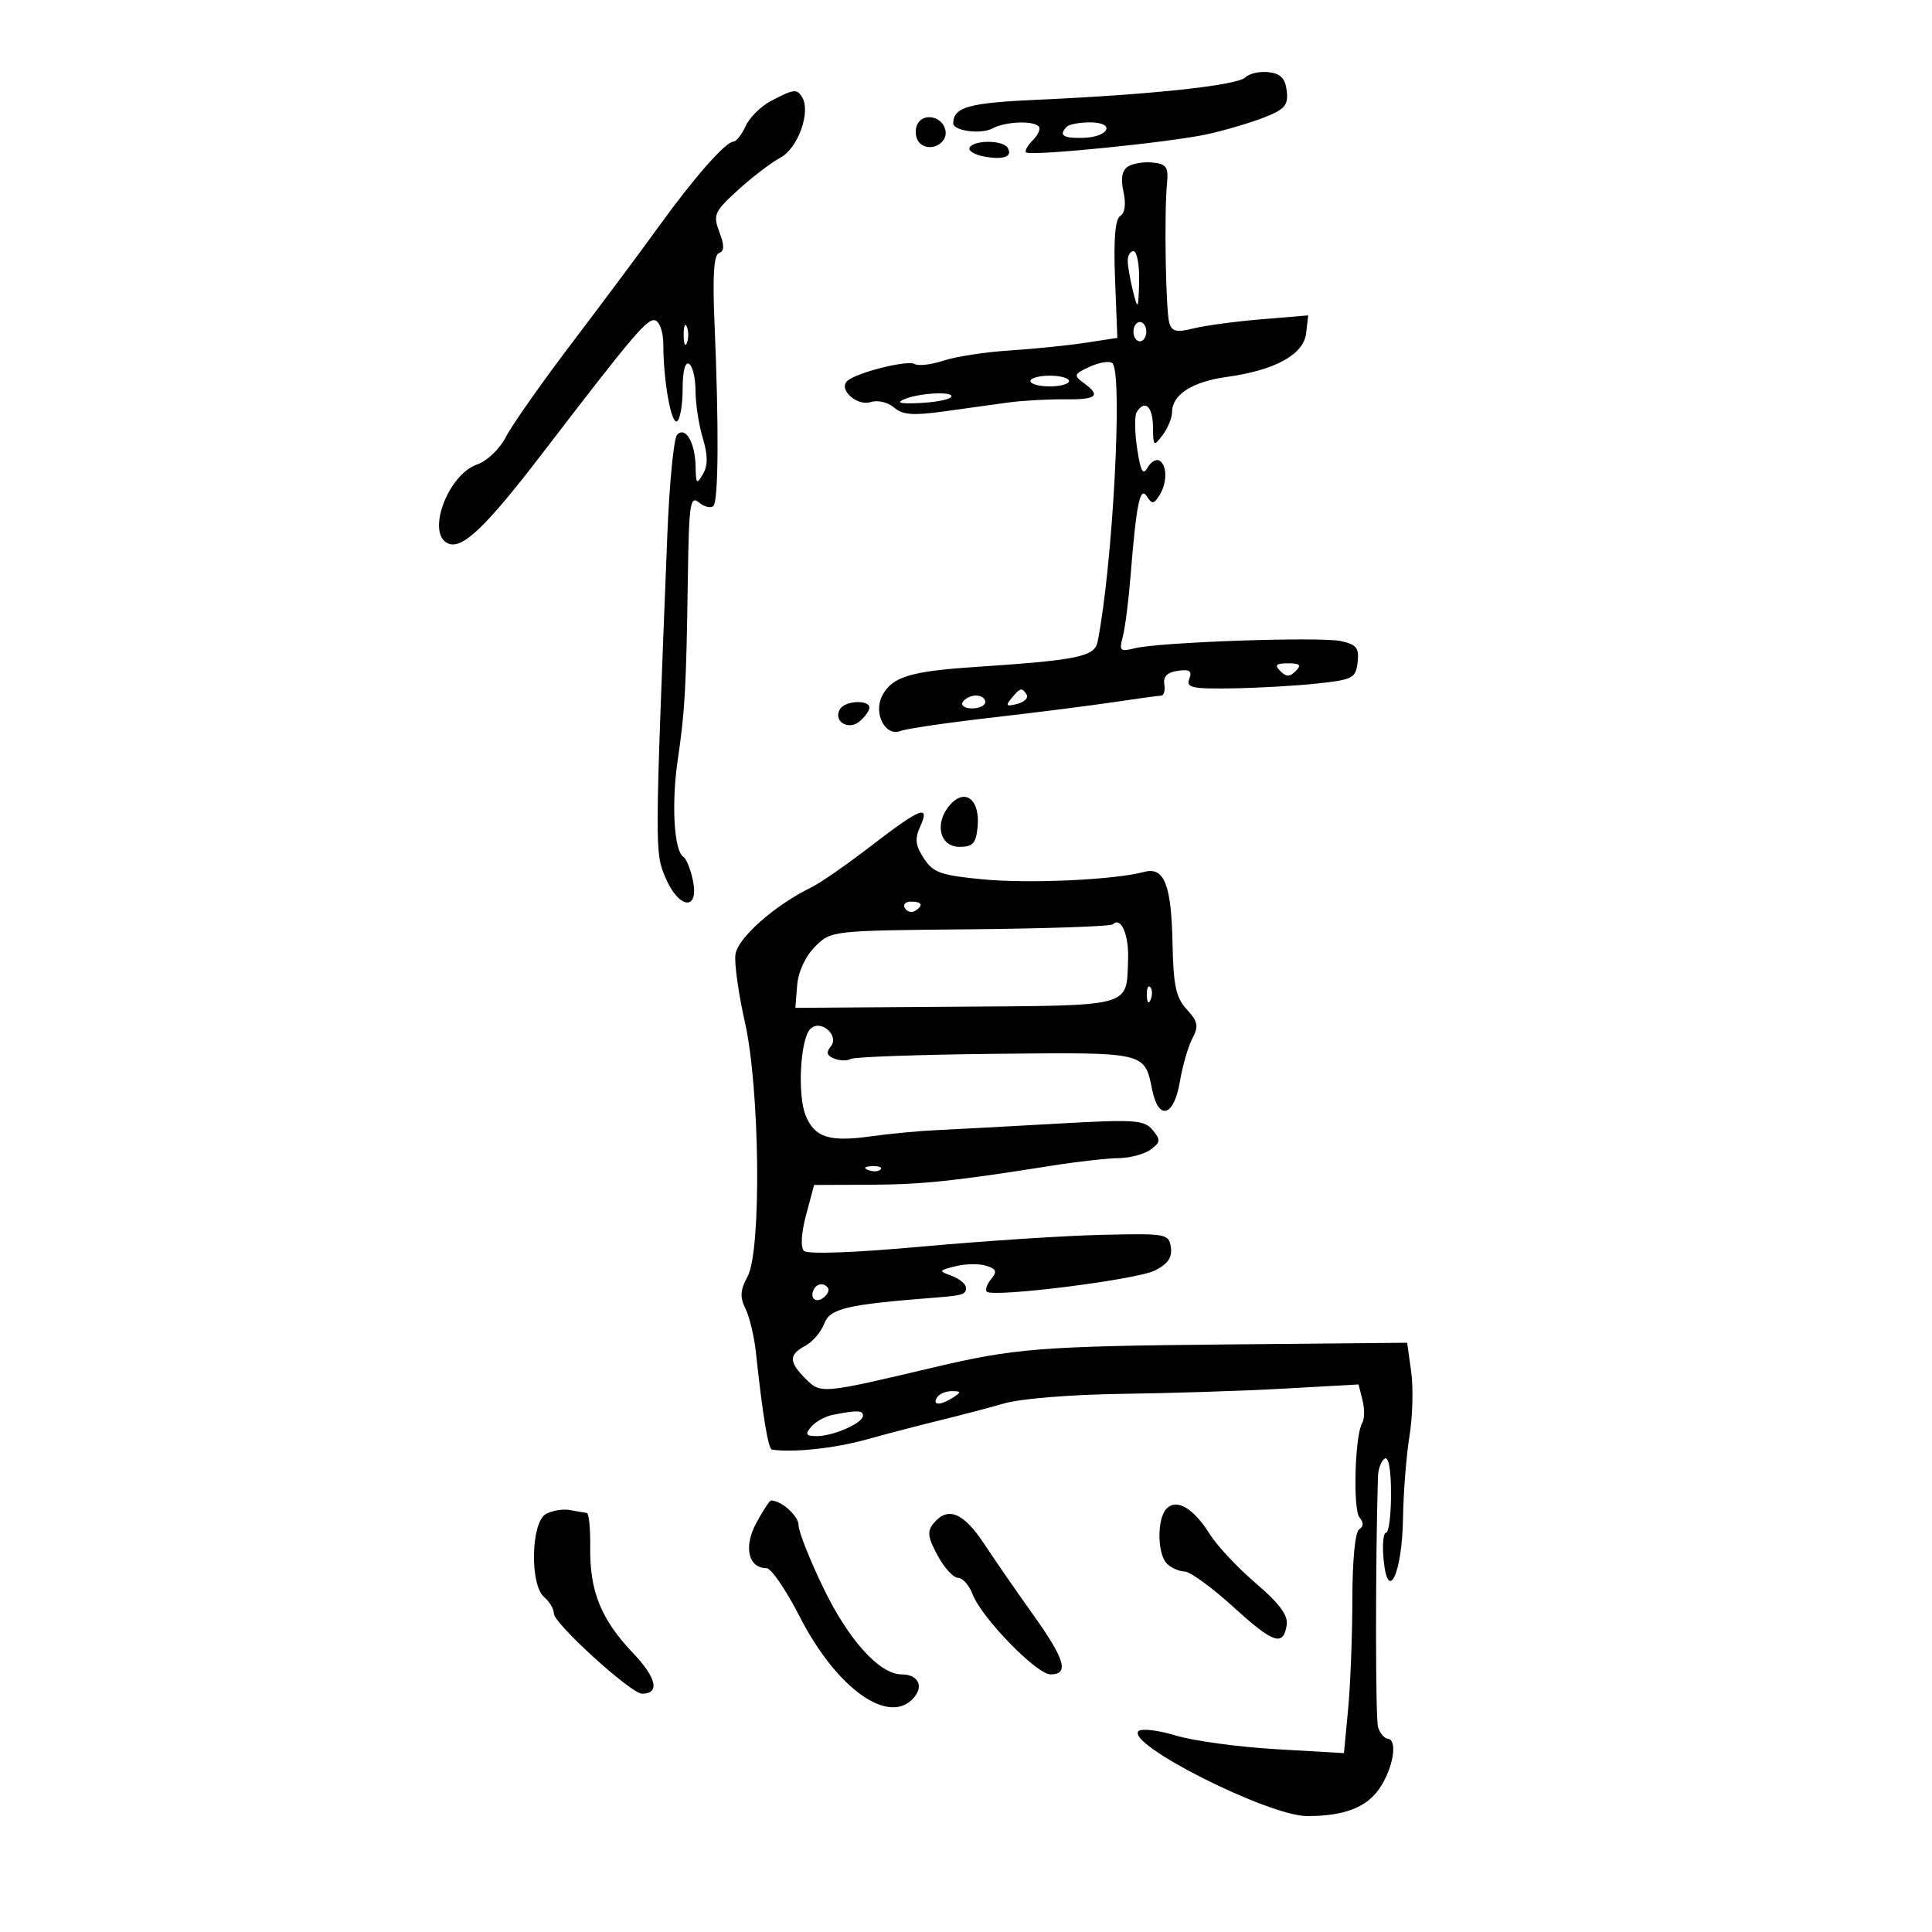 <svg xmlns="http://www.w3.org/2000/svg" width="300" height="300" viewBox="0 0 300 300" version="1.1">
	<path d="M 193.381 12.019 C 192.144 13.256, 178.777 14.696, 161.249 15.480 C 150.410 15.965, 148.076 16.609, 148.015 19.133 C 147.987 20.320, 152.317 20.901, 154.096 19.949 C 156.097 18.878, 160.349 18.683, 161.286 19.619 C 161.626 19.960, 161.230 20.913, 160.405 21.738 C 159.580 22.563, 159.094 23.428, 159.326 23.660 C 159.957 24.290, 181.753 22.105, 187.500 20.835 C 190.250 20.227, 194.212 19.057, 196.304 18.235 C 199.522 16.970, 200.061 16.337, 199.804 14.120 C 199.578 12.170, 198.859 11.425, 196.993 11.207 C 195.614 11.046, 193.989 11.411, 193.381 12.019 M 119.691 15.689 C 118.146 16.501, 116.386 18.254, 115.780 19.583 C 115.175 20.912, 114.312 22, 113.864 22 C 112.678 22, 107.643 27.738, 102.223 35.266 C 99.625 38.874, 93.623 46.927, 88.884 53.163 C 84.146 59.398, 79.504 65.996, 78.570 67.824 C 77.616 69.692, 75.658 71.572, 74.102 72.114 C 69.460 73.733, 66.097 83.056, 69.663 84.424 C 71.857 85.266, 75.507 81.756, 84.140 70.500 C 98.528 51.739, 100.555 49.352, 101.761 49.754 C 102.442 49.981, 103 51.641, 103 53.444 C 103 59.088, 104.227 65.978, 105.133 65.418 C 105.610 65.123, 106 62.857, 106 60.382 C 106 57.637, 106.390 56.123, 107 56.500 C 107.550 56.840, 108 58.727, 108 60.693 C 108 62.659, 108.504 65.951, 109.120 68.008 C 109.932 70.715, 109.940 72.265, 109.151 73.624 C 108.187 75.283, 108.056 75.153, 108.015 72.500 C 107.958 68.756, 106.448 66.132, 105.142 67.508 C 104.625 68.054, 103.942 75.025, 103.625 83 C 101.672 132.168, 101.671 132.341, 103.318 136.250 C 105.374 141.131, 108.558 141.538, 107.610 136.800 C 107.258 135.040, 106.585 133.352, 106.114 133.050 C 104.660 132.116, 104.236 124.817, 105.239 118 C 106.364 110.360, 106.559 106.833, 106.811 89.628 C 106.979 78.221, 107.174 76.899, 108.524 78.020 C 109.362 78.716, 110.375 78.959, 110.774 78.560 C 111.570 77.765, 111.639 66.275, 110.946 50.090 C 110.634 42.808, 110.844 39.563, 111.645 39.291 C 112.489 39.005, 112.504 38.146, 111.703 36.024 C 110.697 33.359, 110.910 32.876, 114.558 29.539 C 116.726 27.555, 119.717 25.271, 121.205 24.464 C 123.940 22.979, 125.943 17.334, 124.540 15.065 C 123.733 13.759, 123.242 13.822, 119.691 15.689 M 142.364 19.493 C 142.018 20.396, 142.214 21.614, 142.800 22.200 C 144.324 23.724, 147.210 22.331, 146.812 20.265 C 146.369 17.963, 143.165 17.407, 142.364 19.493 M 165.667 19.667 C 164.335 20.998, 165.064 21.498, 168.198 21.405 C 172.272 21.285, 173.271 19, 169.250 19 C 167.646 19, 166.033 19.300, 165.667 19.667 M 150.571 22.886 C 150.270 23.373, 151.253 24.006, 152.756 24.294 C 155.820 24.879, 157.320 24.327, 156.457 22.931 C 155.726 21.747, 151.296 21.713, 150.571 22.886 M 175.143 25.866 C 174.220 26.467, 173.999 27.720, 174.452 29.780 C 174.868 31.677, 174.682 33.078, 173.953 33.529 C 173.161 34.018, 172.903 37.161, 173.145 43.358 L 173.500 52.468 168.500 53.232 C 165.750 53.652, 160.457 54.189, 156.738 54.424 C 153.018 54.660, 148.415 55.368, 146.507 55.998 C 144.600 56.627, 142.590 56.864, 142.040 56.525 C 140.967 55.861, 133.092 57.822, 131.592 59.126 C 130.098 60.426, 133.048 63.120, 135.213 62.432 C 136.294 62.089, 137.882 62.460, 138.822 63.275 C 140.144 64.422, 141.774 64.553, 146.500 63.894 C 149.800 63.434, 154.300 62.811, 156.500 62.509 C 158.700 62.207, 162.637 61.983, 165.250 62.012 C 170.332 62.067, 171.029 61.473, 168.260 59.448 C 166.662 58.280, 166.744 58.074, 169.264 56.925 C 170.774 56.238, 172.338 56.005, 172.741 56.408 C 174.371 58.037, 172.790 87.762, 170.442 99.634 C 169.978 101.979, 167.415 102.504, 151.119 103.590 C 141.393 104.239, 138.540 105.122, 137.026 107.952 C 135.552 110.705, 137.433 114.434, 139.827 113.508 C 140.747 113.151, 147.125 112.216, 154 111.429 C 160.875 110.642, 169.425 109.557, 173 109.019 C 176.575 108.481, 179.857 108.031, 180.294 108.020 C 180.730 108.009, 180.955 107.213, 180.794 106.250 C 180.593 105.057, 181.260 104.393, 182.891 104.162 C 184.733 103.902, 185.142 104.188, 184.672 105.412 C 184.148 106.778, 185.072 106.985, 191.281 106.891 C 195.252 106.832, 201.200 106.494, 204.500 106.141 C 210.060 105.547, 210.523 105.305, 210.808 102.842 C 211.064 100.622, 210.641 100.080, 208.234 99.551 C 204.976 98.836, 180.030 99.703, 176.195 100.666 C 173.936 101.233, 173.754 101.059, 174.339 98.897 C 174.697 97.579, 175.240 93.350, 175.547 89.500 C 176.444 78.249, 177.020 75.423, 178.079 77.069 C 178.872 78.302, 179.136 78.292, 179.985 77 C 181.238 75.091, 181.277 72.290, 180.061 71.538 C 179.545 71.219, 178.706 71.704, 178.195 72.615 C 177.481 73.893, 177.109 73.210, 176.573 69.639 C 176.191 67.091, 176.157 64.555, 176.498 64.003 C 177.750 61.978, 179.001 63.087, 179.032 66.250 C 179.062 69.324, 179.143 69.395, 180.532 67.559 C 181.339 66.491, 182 64.873, 182 63.964 C 182 61.281, 185.156 59.263, 190.500 58.527 C 198.014 57.492, 202.436 55.053, 202.818 51.733 L 203.135 48.973 195.818 49.584 C 191.793 49.919, 187.055 50.559, 185.288 51.006 C 182.709 51.658, 181.978 51.491, 181.574 50.159 C 181.013 48.310, 180.759 33.165, 181.210 28.500 C 181.457 25.944, 181.130 25.462, 179 25.241 C 177.625 25.098, 175.889 25.380, 175.143 25.866 M 175.118 40.750 C 175.183 41.712, 175.580 43.850, 176 45.500 C 176.681 48.178, 176.776 47.990, 176.882 43.750 C 176.947 41.138, 176.550 39, 176 39 C 175.450 39, 175.053 39.788, 175.118 40.750 M 106.158 52 C 106.158 53.375, 106.385 53.938, 106.662 53.250 C 106.940 52.563, 106.940 51.438, 106.662 50.750 C 106.385 50.063, 106.158 50.625, 106.158 52 M 176 51.500 C 176 52.325, 176.450 53, 177 53 C 177.550 53, 178 52.325, 178 51.500 C 178 50.675, 177.550 50, 177 50 C 176.450 50, 176 50.675, 176 51.500 M 160 59.167 C 160 59.625, 161.350 60, 163 60 C 164.650 60, 166 59.625, 166 59.167 C 166 58.708, 164.650 58.333, 163 58.333 C 161.350 58.333, 160 58.708, 160 59.167 M 140.500 61.957 C 139.070 62.540, 139.701 62.720, 142.715 62.588 C 145.034 62.486, 147.246 62.087, 147.632 61.701 C 148.589 60.744, 142.980 60.945, 140.500 61.957 M 198.800 104.200 C 199.733 105.133, 200.267 105.133, 201.200 104.200 C 202.133 103.267, 201.867 103, 200 103 C 198.133 103, 197.867 103.267, 198.800 104.200 M 157.065 108.421 C 156.098 109.587, 156.254 109.746, 157.932 109.308 C 159.057 109.013, 159.731 108.374, 159.430 107.886 C 158.697 106.701, 158.446 106.757, 157.065 108.421 M 149.500 109 C 149.160 109.550, 149.809 110, 150.941 110 C 152.073 110, 153 109.550, 153 109 C 153 108.450, 152.352 108, 151.559 108 C 150.766 108, 149.840 108.450, 149.500 109 M 130.446 110.087 C 129.299 111.943, 131.698 113.495, 133.458 112.035 C 134.306 111.331, 135 110.360, 135 109.878 C 135 108.619, 131.247 108.792, 130.446 110.087 M 147.571 124.921 C 145.035 127.723, 145.855 131.500, 149 131.500 C 151.061 131.500, 151.553 130.959, 151.801 128.415 C 152.211 124.214, 149.922 122.323, 147.571 124.921 M 135.352 131.284 C 131.584 134.190, 127.375 137.114, 126 137.783 C 120.288 140.560, 114.496 145.689, 114.192 148.240 C 114.022 149.664, 114.681 154.355, 115.656 158.664 C 117.994 169, 118.266 194.176, 116.084 198.209 C 114.937 200.327, 114.866 201.416, 115.757 203.209 C 116.383 204.469, 117.112 207.525, 117.378 210 C 118.436 219.879, 119.284 225.005, 119.877 225.094 C 123.134 225.588, 129.577 224.901, 134.500 223.535 C 137.800 222.620, 142.975 221.268, 146 220.532 C 149.025 219.796, 153.525 218.613, 156 217.902 C 158.515 217.180, 166.548 216.533, 174.210 216.437 C 181.750 216.342, 193.103 215.974, 199.438 215.620 L 210.956 214.976 211.572 217.431 C 211.911 218.781, 211.890 220.368, 211.526 220.958 C 210.391 222.795, 210.056 234.363, 211.103 235.624 C 211.766 236.423, 211.748 237.038, 211.049 237.470 C 210.429 237.853, 209.997 242.287, 209.993 248.309 C 209.989 253.914, 209.694 261.588, 209.338 265.362 L 208.690 272.225 198.095 271.609 C 192.268 271.271, 185.277 270.316, 182.560 269.487 C 179.842 268.659, 177.246 268.354, 176.790 268.810 C 174.779 270.821, 196.975 282, 202.979 282 C 208.601 282, 212.067 280.714, 214.085 277.881 C 216.288 274.786, 217.115 270.179, 215.500 269.995 C 214.950 269.932, 214.266 269.120, 213.981 268.190 C 213.575 266.868, 213.565 242.767, 213.965 229.300 C 214.001 228.089, 214.474 226.825, 215.015 226.491 C 215.620 226.117, 216 228.219, 216 231.941 C 216 235.273, 215.651 238, 215.224 238 C 214.797 238, 214.627 239.886, 214.847 242.192 C 215.505 249.092, 217.728 244.324, 217.859 235.731 C 217.920 231.754, 218.372 226.025, 218.863 223 C 219.355 219.975, 219.474 215.475, 219.129 213 L 218.500 208.500 190 208.770 C 161.698 209.037, 157.487 209.370, 145 212.324 C 127.610 216.438, 127.452 216.452, 125.129 214.129 C 122.468 211.468, 122.451 210.364, 125.048 208.974 C 126.174 208.372, 127.498 206.819, 127.991 205.525 C 128.883 203.178, 131.470 202.567, 145 201.509 C 149.532 201.154, 150 201.010, 150 199.968 C 150 199.400, 149.013 198.571, 147.808 198.124 C 145.693 197.342, 145.714 197.289, 148.393 196.616 C 149.920 196.233, 152.056 196.200, 153.138 196.544 C 154.722 197.046, 154.872 197.449, 153.910 198.608 C 153.253 199.400, 152.949 200.282, 153.234 200.568 C 154.184 201.518, 176.455 198.719, 179.312 197.291 C 181.330 196.282, 182.036 195.266, 181.812 193.692 C 181.511 191.577, 181.134 191.509, 171 191.747 C 165.225 191.883, 152.681 192.704, 143.124 193.572 C 132.638 194.523, 125.386 194.786, 124.835 194.235 C 124.284 193.684, 124.416 191.474, 125.168 188.661 L 126.415 184 134.957 183.967 C 143.152 183.936, 148.152 183.412, 163.500 180.978 C 167.350 180.368, 171.938 179.853, 173.696 179.834 C 175.453 179.815, 177.686 179.219, 178.658 178.508 C 180.217 177.368, 180.254 177.011, 178.974 175.468 C 177.663 173.889, 176.220 173.794, 164.012 174.488 C 156.580 174.910, 148.250 175.358, 145.500 175.482 C 142.750 175.607, 138.164 176.038, 135.308 176.440 C 128.775 177.361, 126.505 176.643, 125.104 173.217 C 123.798 170.021, 124.265 161.335, 125.828 159.772 C 127.416 158.184, 130.418 160.792, 128.987 162.516 C 128.239 163.417, 128.400 163.940, 129.565 164.386 C 130.453 164.727, 131.598 164.748, 132.108 164.433 C 132.619 164.118, 142.726 163.760, 154.568 163.637 C 178.041 163.396, 177.704 163.318, 178.919 169.256 C 179.906 174.084, 182.296 173.383, 183.201 168 C 183.618 165.525, 184.495 162.486, 185.150 161.246 C 186.156 159.344, 186.021 158.643, 184.285 156.746 C 182.608 154.915, 182.199 153.041, 182.073 146.607 C 181.891 137.344, 180.794 134.553, 177.664 135.391 C 173.068 136.621, 159.958 137.231, 152.711 136.552 C 146.089 135.931, 144.914 135.518, 143.459 133.297 C 142.147 131.295, 142.022 130.246, 142.874 128.376 C 144.487 124.838, 142.933 125.438, 135.352 131.284 M 140.510 141.016 C 140.856 141.575, 141.557 141.774, 142.069 141.457 C 143.456 140.600, 143.198 140, 141.441 140 C 140.584 140, 140.165 140.457, 140.510 141.016 M 172.802 143.532 C 172.491 143.843, 162.518 144.188, 150.640 144.300 C 129.058 144.502, 129.042 144.504, 126.554 147.001 C 125.054 148.508, 123.953 150.890, 123.783 153 L 123.500 156.500 148.420 156.323 C 176.148 156.126, 174.878 156.471, 175.169 149.047 C 175.321 145.184, 174.068 142.266, 172.802 143.532 M 178.079 154.583 C 178.127 155.748, 178.364 155.985, 178.683 155.188 C 178.972 154.466, 178.936 153.603, 178.604 153.271 C 178.272 152.939, 178.036 153.529, 178.079 154.583 M 134.813 181.683 C 135.534 181.972, 136.397 181.936, 136.729 181.604 C 137.061 181.272, 136.471 181.036, 135.417 181.079 C 134.252 181.127, 134.015 181.364, 134.813 181.683 M 126.469 200.050 C 125.519 201.588, 126.820 202.580, 128.104 201.296 C 128.822 200.578, 128.839 200.019, 128.156 199.597 C 127.596 199.251, 126.837 199.455, 126.469 200.050 M 145.500 217 C 144.718 218.266, 146.042 218.266, 148 217 C 149.293 216.165, 149.266 216.029, 147.809 216.015 C 146.879 216.007, 145.840 216.450, 145.500 217 M 129.323 219.696 C 128.125 219.929, 126.607 220.768, 125.950 221.560 C 124.975 222.735, 125.138 223, 126.831 223 C 129.402 223, 134 220.973, 134 219.839 C 134 218.980, 133.138 218.954, 129.323 219.696 M 117.422 236.515 C 115.439 240.198, 116.195 243.500, 119.021 243.500 C 119.738 243.500, 122.051 246.875, 124.160 251 C 129.947 262.314, 138.174 268.110, 141.964 263.544 C 143.459 261.742, 142.502 260, 140.018 260 C 136.592 260, 131.780 254.695, 127.867 246.602 C 125.740 242.204, 124 237.810, 124 236.838 C 124 235.385, 121.342 233, 119.723 233 C 119.499 233, 118.463 234.582, 117.422 236.515 M 181.153 234.247 C 179.641 235.759, 179.672 241.272, 181.200 242.800 C 181.860 243.460, 183.097 244.011, 183.950 244.024 C 184.803 244.036, 188.200 246.507, 191.500 249.514 C 197.761 255.219, 199.295 255.729, 199.806 252.275 C 200.021 250.820, 198.602 248.918, 195.011 245.854 C 192.205 243.459, 188.990 240.032, 187.865 238.237 C 185.335 234.199, 182.742 232.658, 181.153 234.247 M 84.750 235.105 C 82.443 236.416, 82.255 246.136, 84.500 248 C 85.325 248.685, 86 249.829, 86 250.543 C 86 252.091, 97.981 262.989, 99.691 262.996 C 102.513 263.006, 101.957 260.523, 98.271 256.657 C 93.339 251.482, 91.549 247.055, 91.647 240.275 C 91.689 237.374, 91.448 234.967, 91.112 234.926 C 90.775 234.885, 89.600 234.685, 88.500 234.481 C 87.400 234.278, 85.713 234.559, 84.750 235.105 M 144.979 236.526 C 143.943 237.774, 144.053 238.683, 145.584 241.526 C 146.613 243.437, 148.039 245, 148.752 245 C 149.466 245, 150.482 246.137, 151.010 247.528 C 152.409 251.207, 160.959 260, 163.137 260 C 166.049 260, 165.369 257.645, 160.486 250.814 C 158.003 247.341, 154.561 242.363, 152.836 239.750 C 149.605 234.854, 147.189 233.863, 144.979 236.526" stroke="none" fill="black" fill-rule="evenodd"/>
</svg>